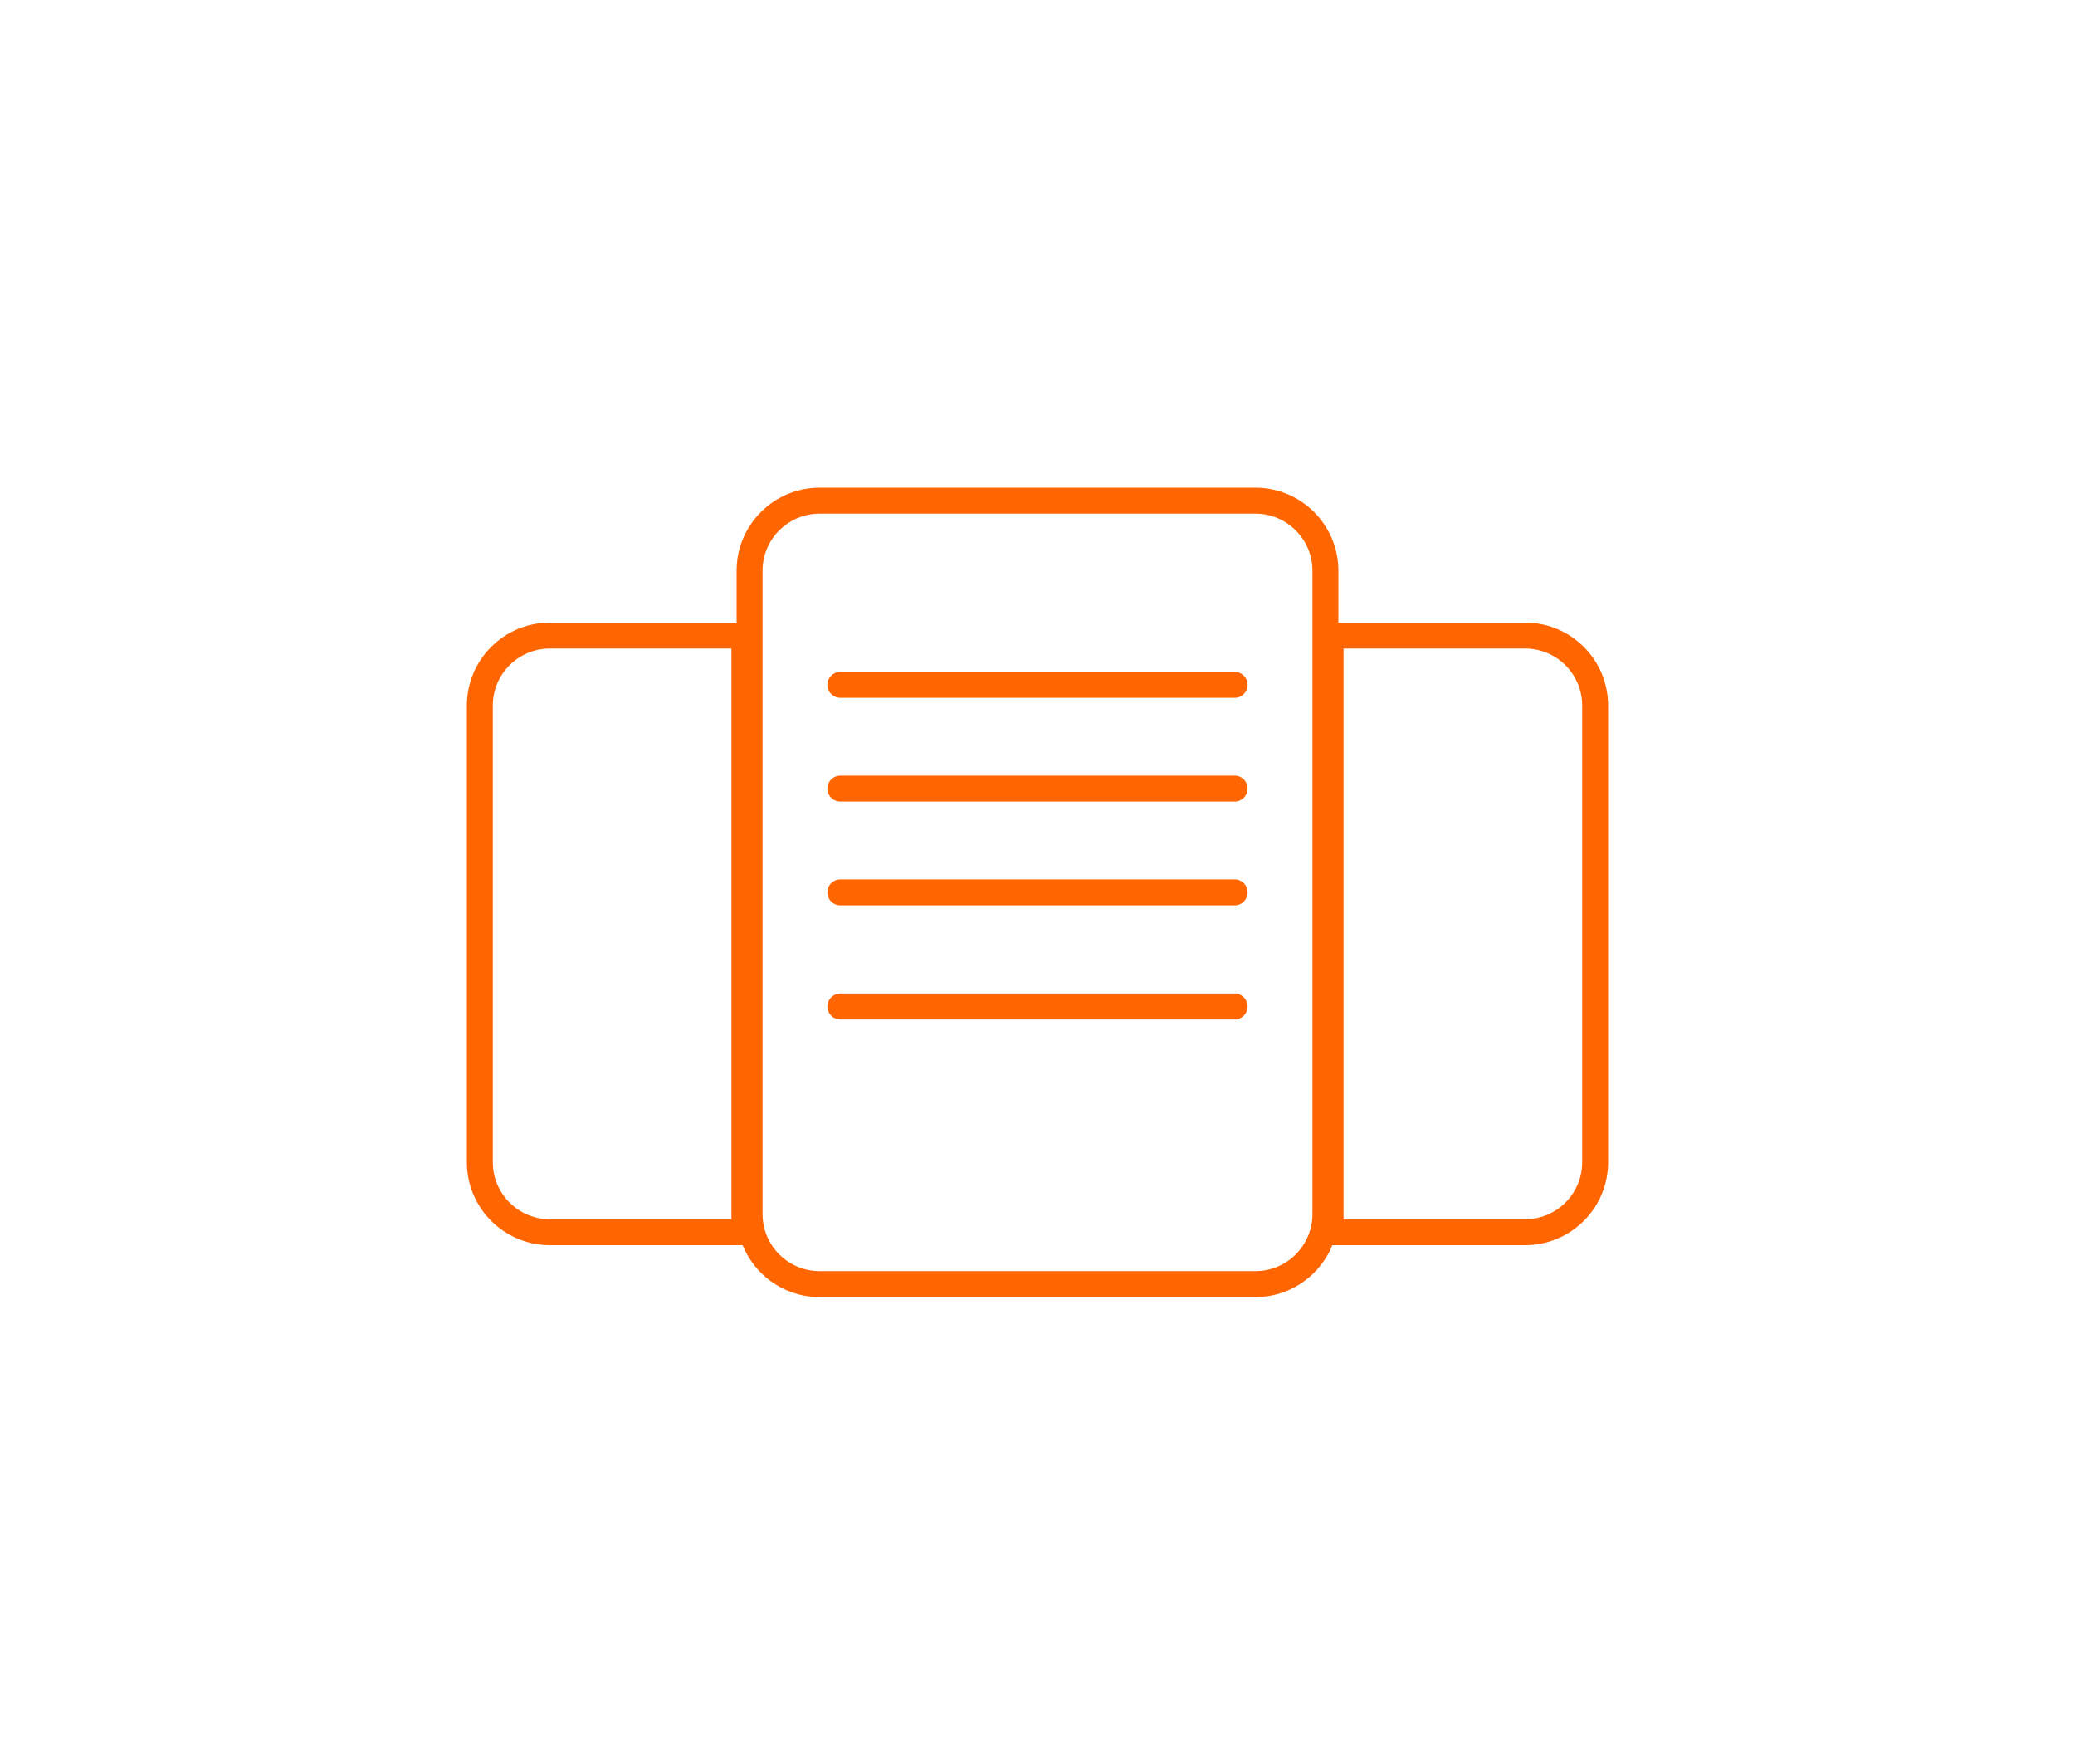 <svg width="200" height="170" viewBox="0 0 200 170" fill="none" xmlns="http://www.w3.org/2000/svg">
<g filter="url(#filter0_d_302_567)">
<path fill-rule="evenodd" clip-rule="evenodd" d="M121 45.5H79C75.963 45.5 73.5 47.962 73.5 51V113C73.5 116.038 75.963 118.5 79 118.5H121C124.038 118.5 126.5 116.038 126.5 113V51C126.5 47.962 124.038 45.5 121 45.5ZM79 43C74.582 43 71 46.582 71 51V113C71 117.418 74.582 121 79 121H121C125.419 121 129 117.418 129 113V51C129 46.582 125.419 43 121 43H79Z" fill="#FF6500"/>
<path fill-rule="evenodd" clip-rule="evenodd" d="M70.5 58.5H53C49.963 58.5 47.5 60.962 47.5 64V108C47.5 111.038 49.963 113.5 53 113.5H70.5V58.5ZM53 56C48.582 56 45 59.582 45 64V108C45 112.418 48.582 116 53 116H73V56H53Z" fill="#FF6500"/>
<path fill-rule="evenodd" clip-rule="evenodd" d="M147 58.5H129.5V113.5H147C150.038 113.5 152.5 111.038 152.5 108V64C152.5 60.962 150.038 58.5 147 58.5ZM127 56V116H147C151.419 116 155 112.418 155 108V64C155 59.582 151.419 56 147 56H127Z" fill="#FF6500"/>
<path d="M81 62H119" stroke="#FF6500" stroke-width="2.5" stroke-linecap="round"/>
<path d="M81 72H119" stroke="#FF6500" stroke-width="2.5" stroke-linecap="round"/>
<path d="M81 82H119" stroke="#FF6500" stroke-width="2.5" stroke-linecap="round"/>
<path d="M81 93H119" stroke="#FF6500" stroke-width="2.5" stroke-linecap="round"/>
</g>
<defs>
<filter id="filter0_d_302_567" x="0" y="2" width="200" height="168" filterUnits="userSpaceOnUse" color-interpolation-filters="sRGB">
<feFlood flood-opacity="0" result="BackgroundImageFix"/>
<feColorMatrix in="SourceAlpha" type="matrix" values="0 0 0 0 0 0 0 0 0 0 0 0 0 0 0 0 0 0 127 0" result="hardAlpha"/>
<feOffset dy="4"/>
<feGaussianBlur stdDeviation="22.5"/>
<feComposite in2="hardAlpha" operator="out"/>
<feColorMatrix type="matrix" values="0 0 0 0 0.808 0 0 0 0 0.894 0 0 0 0 0.29 0 0 0 1 0"/>
<feBlend mode="normal" in2="BackgroundImageFix" result="effect1_dropShadow_302_567"/>
<feBlend mode="normal" in="SourceGraphic" in2="effect1_dropShadow_302_567" result="shape"/>
</filter>
</defs>
</svg>

